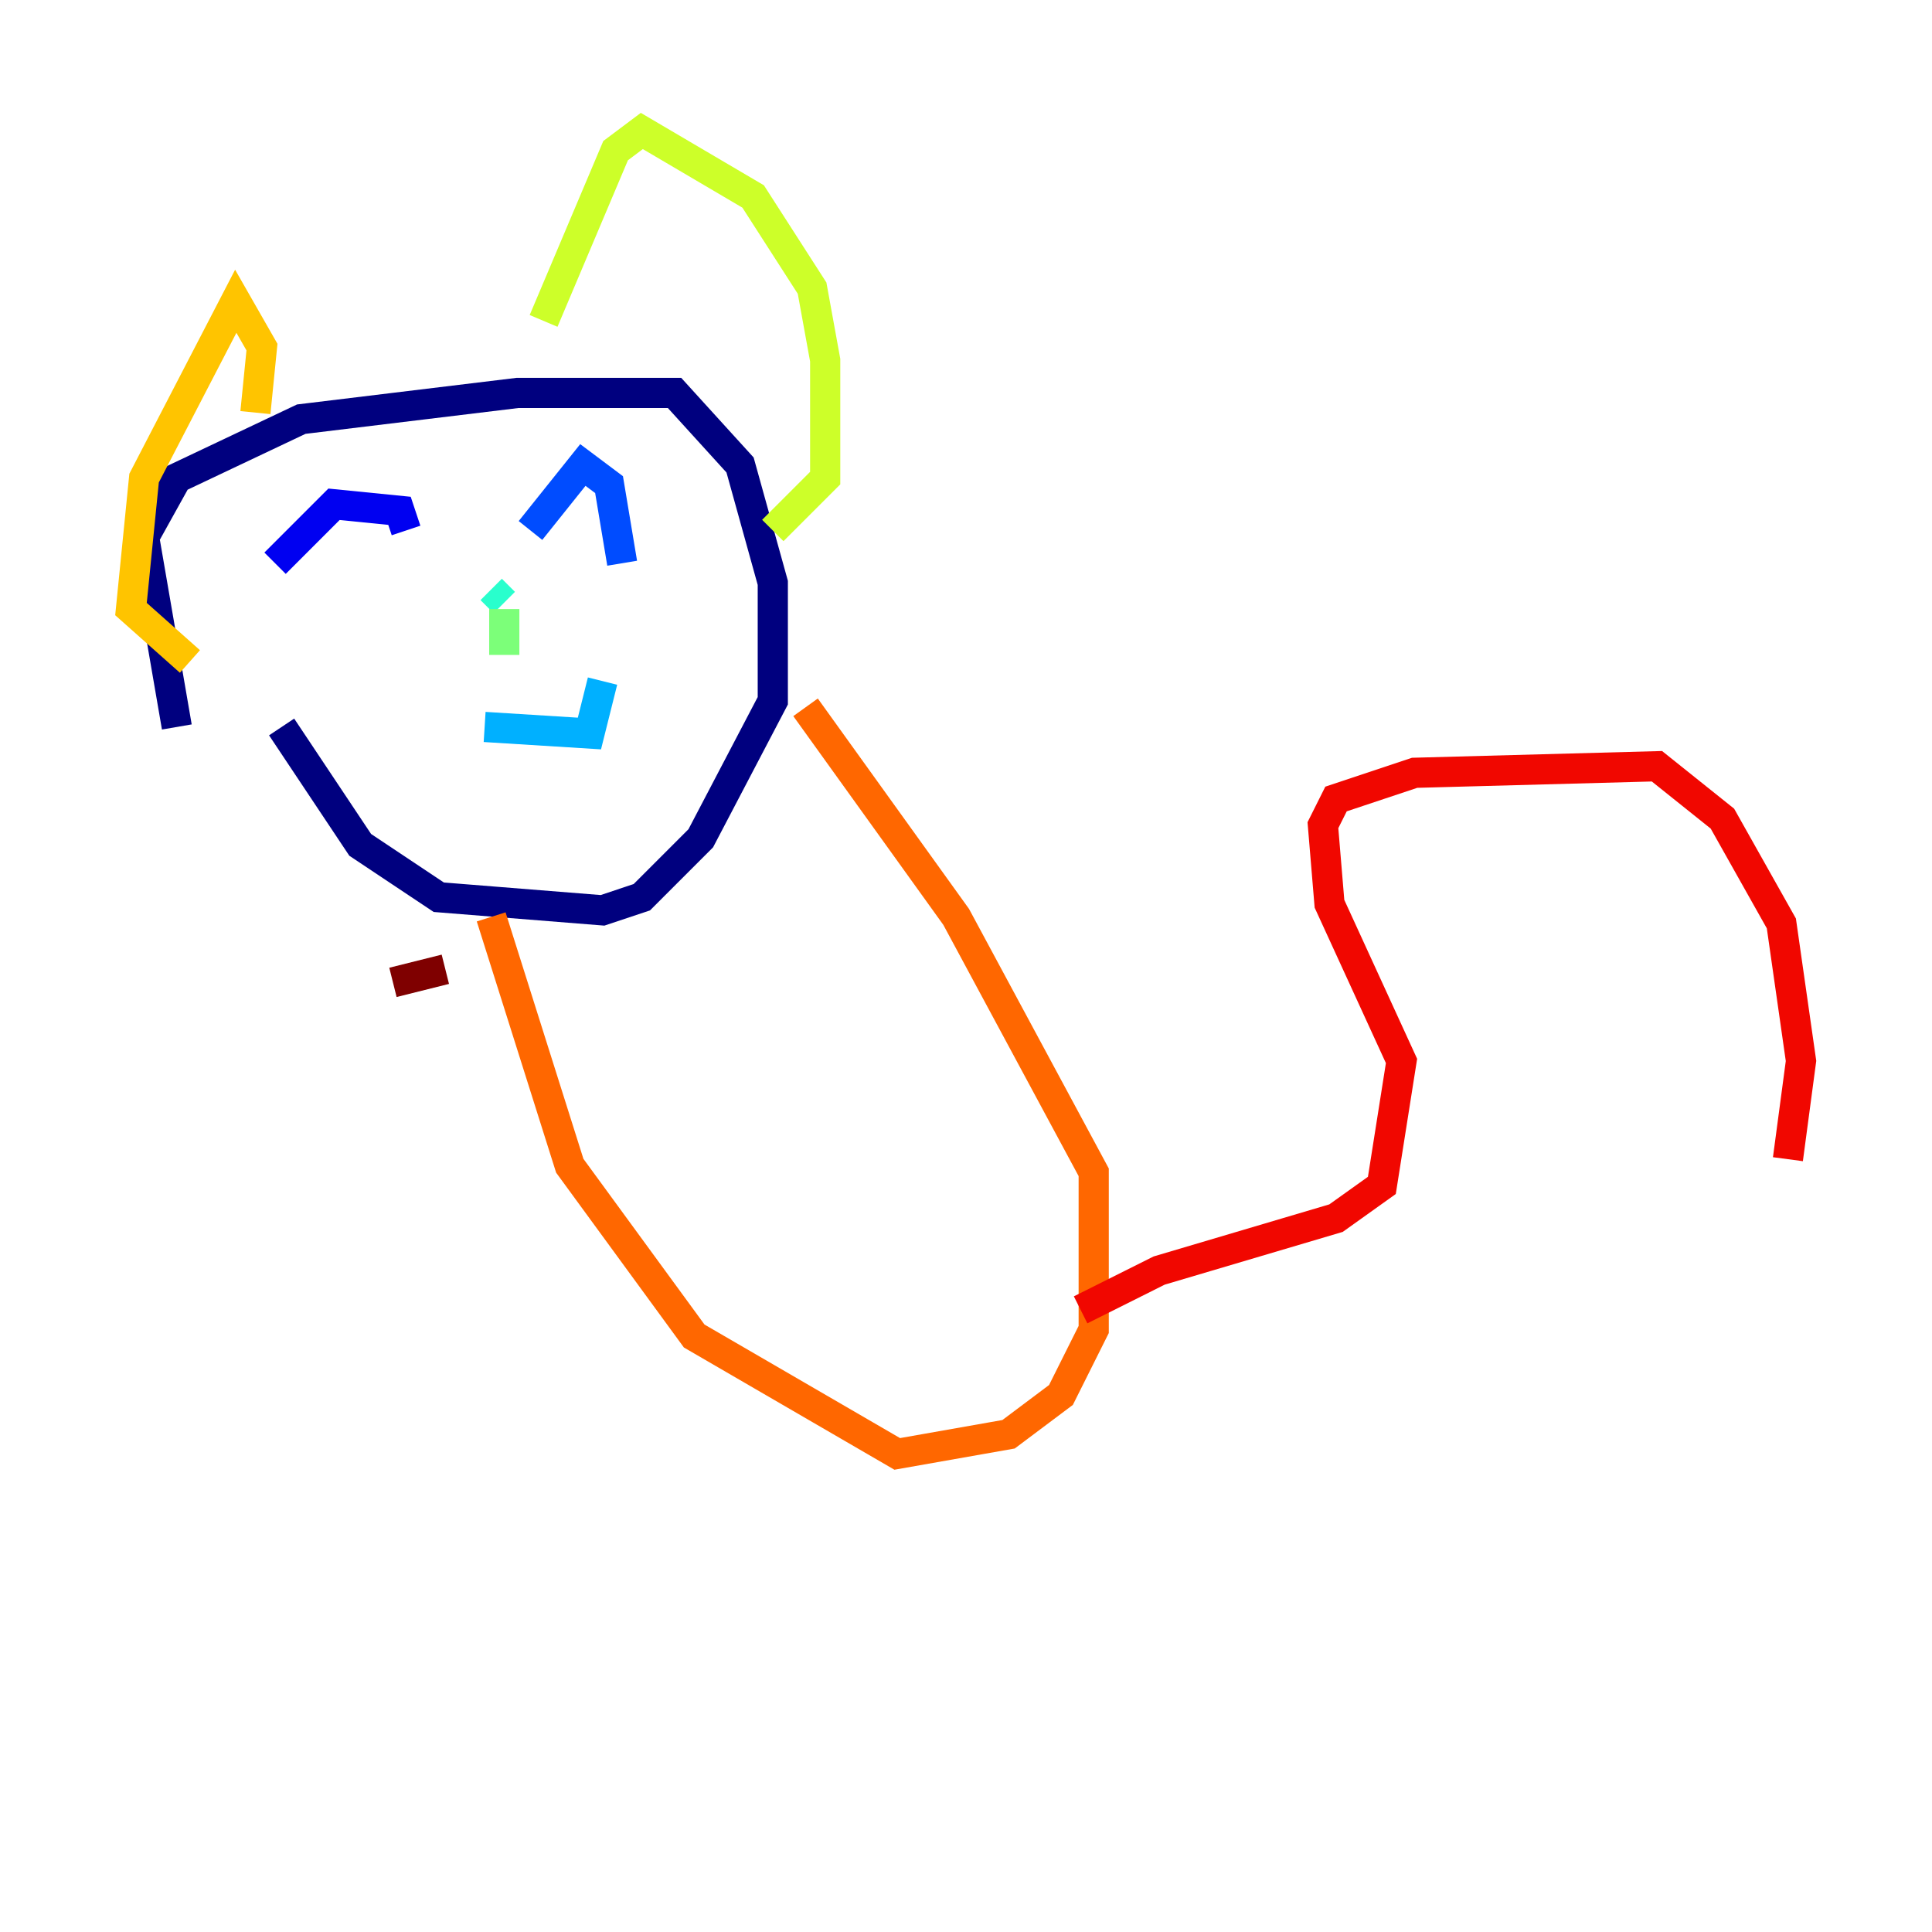 <?xml version="1.0" encoding="utf-8" ?>
<svg baseProfile="tiny" height="128" version="1.2" viewBox="0,0,128,128" width="128" xmlns="http://www.w3.org/2000/svg" xmlns:ev="http://www.w3.org/2001/xml-events" xmlns:xlink="http://www.w3.org/1999/xlink"><defs /><polyline fill="none" points="11.715,48.163 9.546,35.58 11.715,31.675 19.959,27.77 34.278,26.034 44.691,26.034 49.031,30.807 51.2,38.617 51.2,46.427 46.427,55.539 42.522,59.444 39.919,60.312 29.071,59.444 23.864,55.973 18.658,48.163" stroke="#00007f" stroke-width="2" /><polyline fill="none" points="18.224,37.315 22.129,33.41 26.468,33.844 26.902,35.146" stroke="#0000f1" stroke-width="2" /><polyline fill="none" points="35.146,35.146 38.617,30.807 40.352,32.108 41.22,37.315" stroke="#004cff" stroke-width="2" /><polyline fill="none" points="32.108,48.163 39.051,48.597 39.919,45.125" stroke="#00b0ff" stroke-width="2" /><polyline fill="none" points="32.542,39.051 33.41,39.919" stroke="#29ffcd" stroke-width="2" /><polyline fill="none" points="33.41,40.352 33.41,43.39" stroke="#7cff79" stroke-width="2" /><polyline fill="none" points="36.014,21.261 40.786,9.98 42.522,8.678 49.898,13.017 53.803,19.091 54.671,23.864 54.671,31.675 51.2,35.146" stroke="#cdff29" stroke-width="2" /><polyline fill="none" points="16.922,27.336 17.356,22.997 15.62,19.959 9.546,31.675 8.678,40.352 12.583,43.824" stroke="#ffc400" stroke-width="2" /><polyline fill="none" points="32.542,60.746 37.749,77.234 45.993,88.515 59.444,96.325 66.82,95.024 70.291,92.42 72.461,88.081 72.461,77.668 63.349,60.746 53.37,46.861" stroke="#ff6700" stroke-width="2" /><polyline fill="none" points="71.593,86.78 76.8,84.176 88.515,80.705 91.552,78.536 92.854,70.291 88.081,59.878 87.647,54.671 88.515,52.936 93.722,51.2 109.776,50.766 114.115,54.237 118.02,61.18 119.322,70.291 118.454,76.8" stroke="#f10700" stroke-width="2" /><polyline fill="none" points="29.505,64.217 26.034,65.085" stroke="#7f0000" stroke-width="2" /></svg>